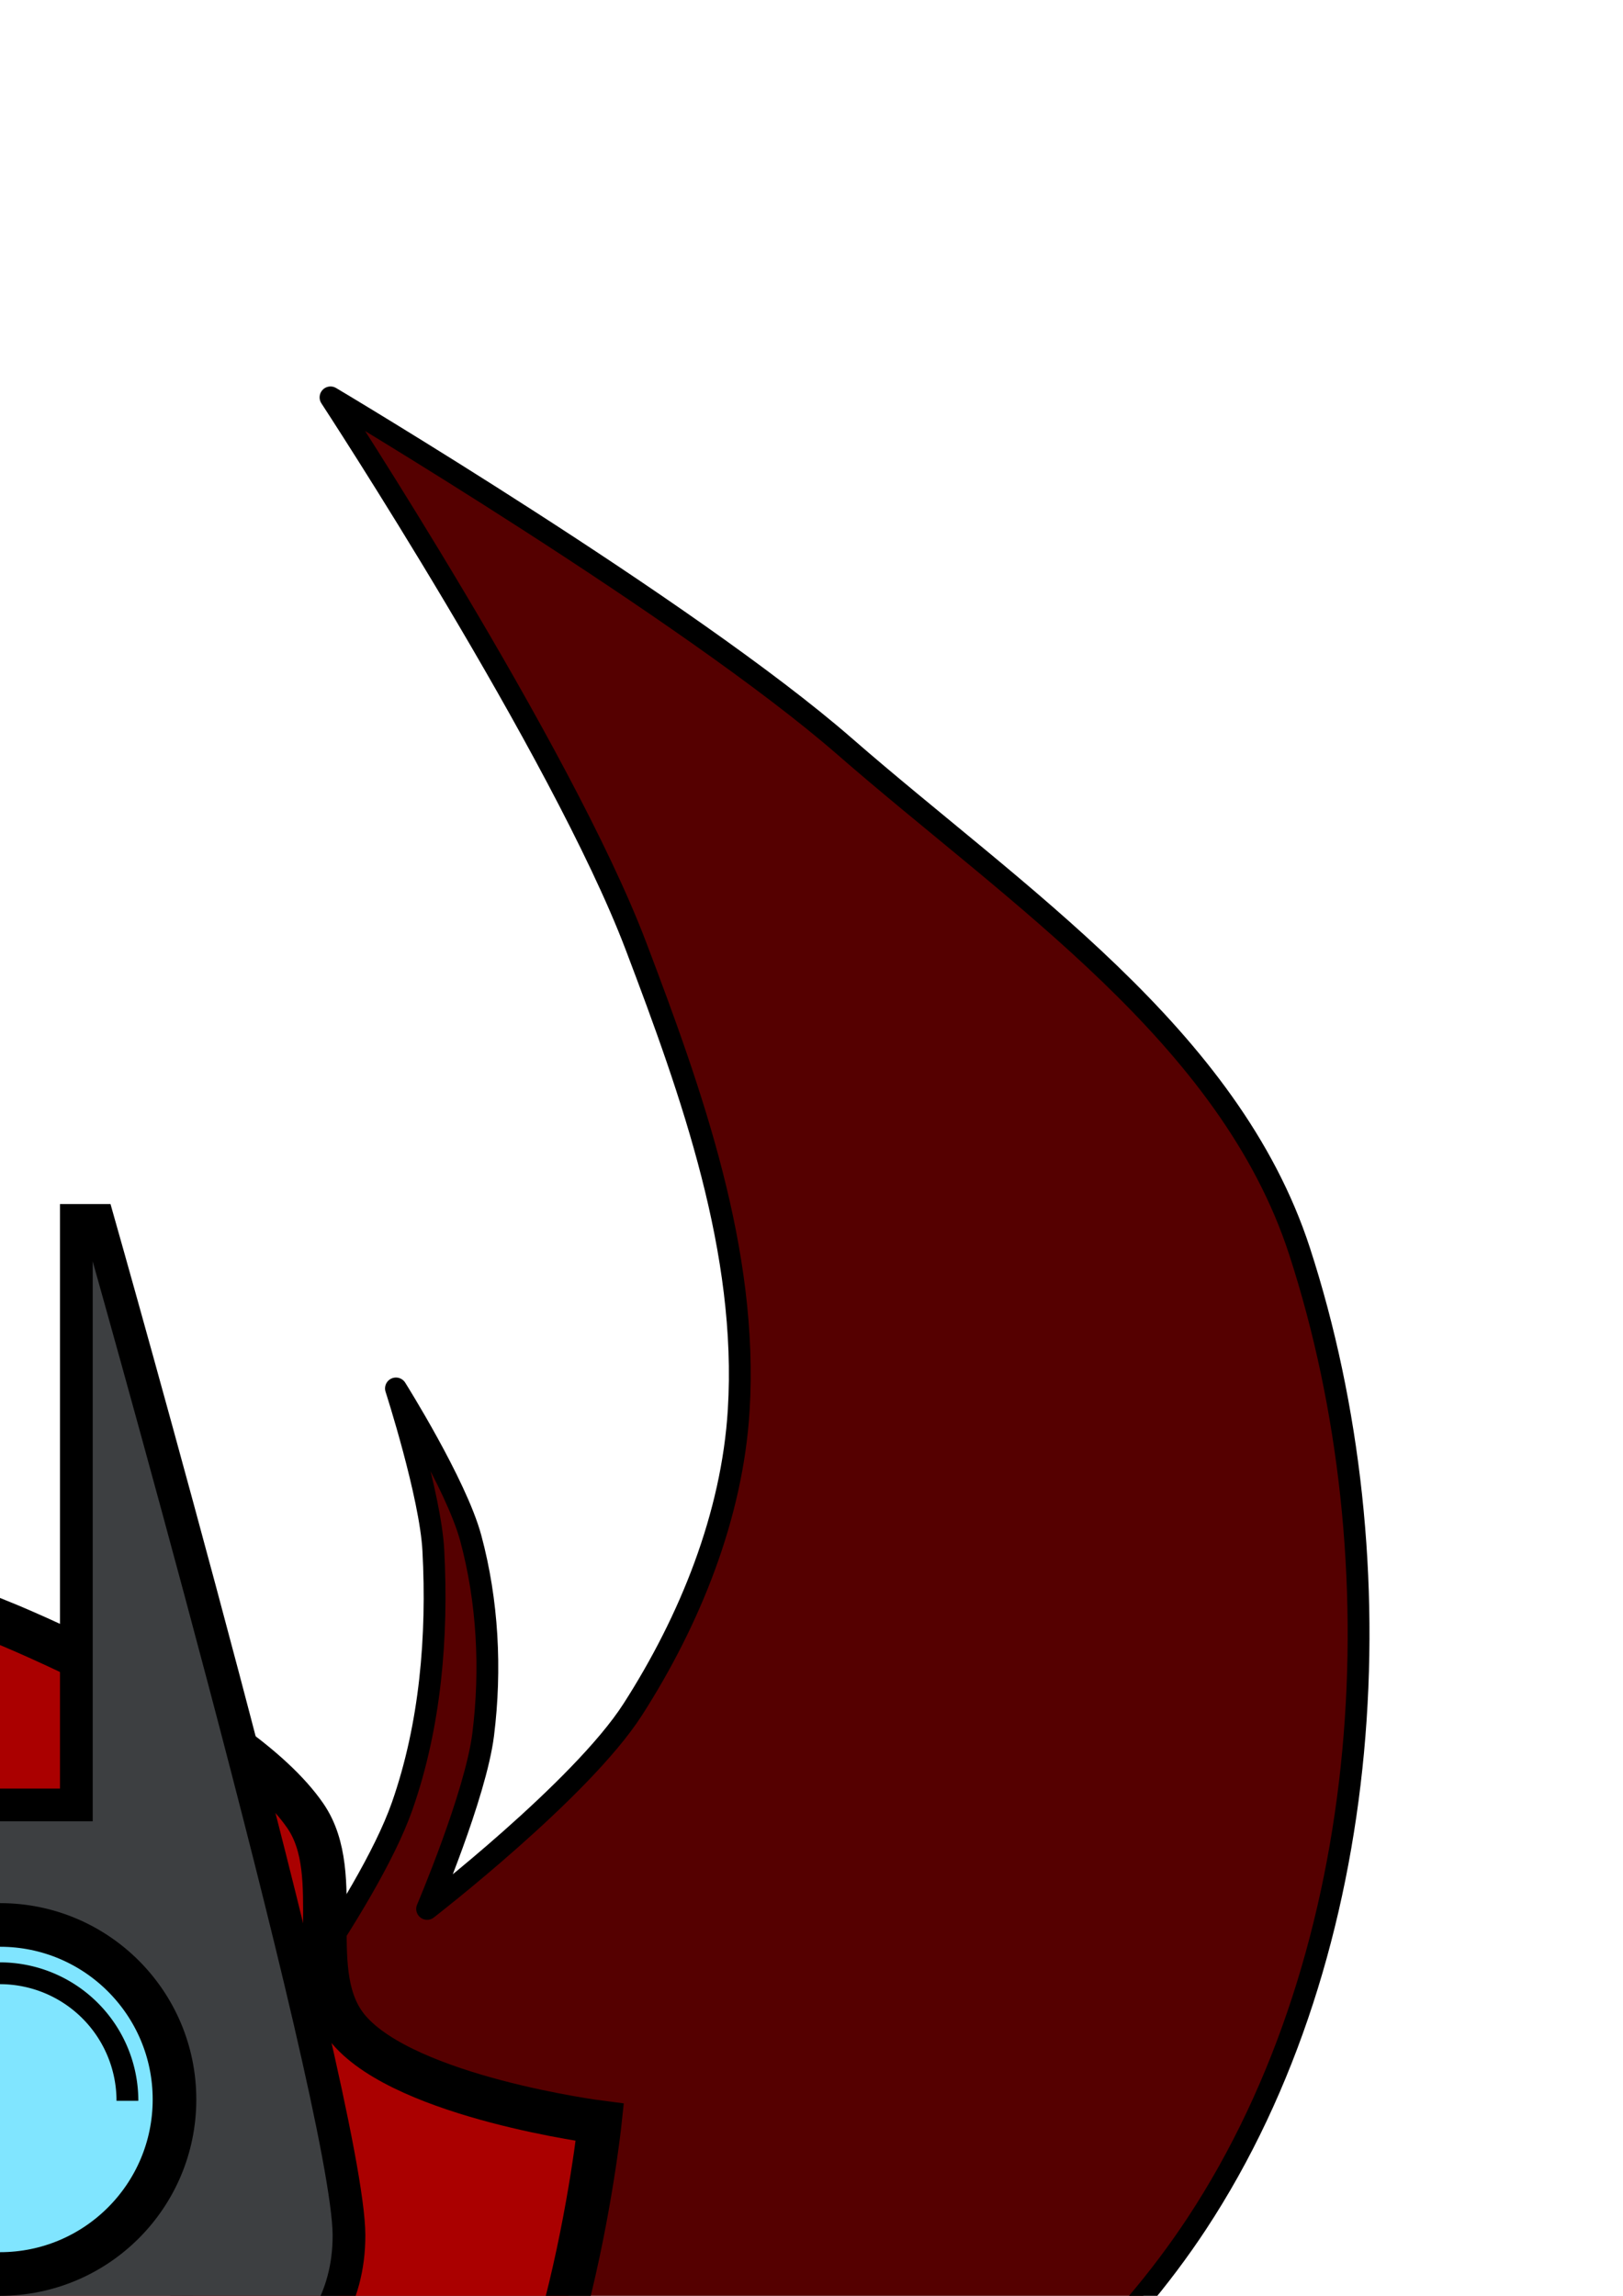 <?xml version="1.0" encoding="UTF-8" standalone="no"?>
<!-- Created with Inkscape (http://www.inkscape.org/) -->

<svg
   xmlns:dc="http://purl.org/dc/elements/1.1/"
   xmlns:cc="http://creativecommons.org/ns#"
   xmlns:rdf="http://www.w3.org/1999/02/22-rdf-syntax-ns#"
   xmlns:svg="http://www.w3.org/2000/svg"
   xmlns="http://www.w3.org/2000/svg"
   xmlns:sodipodi="http://sodipodi.sourceforge.net/DTD/sodipodi-0.dtd"
   xmlns:inkscape="http://www.inkscape.org/namespaces/inkscape"
   width="210mm"
   height="297mm"
   viewBox="0 0 744.094 1052.362"
   id="svg2"
   version="1.1"
   inkscape:version="0.91 r13725"
   sodipodi:docname="Enemy1.svg"
   inkscape:export-filename="C:\`My General Stuff\Coding\Unity\Kinetic Astro Miner\kineticAstroMiner\Drawings\Enemy1.png"
   inkscape:export-xdpi="21.49906"
   inkscape:export-ydpi="21.49906">
  <defs
     id="defs4">
    <marker
       inkscape:stockid="Arrow1Lstart"
       orient="auto"
       refY="0.0"
       refX="0.0"
       id="Arrow1Lstart"
       style="overflow:visible"
       inkscape:isstock="true">
      <path
         id="path4502"
         d="M 0.0,0.0 L 5.0,-5.0 L -12.5,0.0 L 5.0,5.0 L 0.0,0.0 z "
         style="fill-rule:evenodd;stroke:#b70000;stroke-width:1pt;stroke-opacity:1;fill:#b70000;fill-opacity:1"
         transform="scale(0.8) translate(12.5,0)" />
    </marker>
    <inkscape:path-effect
       effect="spiro"
       id="path-effect4316"
       is_visible="true" />
    <inkscape:path-effect
       effect="spiro"
       id="path-effect4312"
       is_visible="true" />
    <inkscape:path-effect
       effect="spiro"
       id="path-effect4308"
       is_visible="true" />
    <inkscape:path-effect
       effect="spiro"
       id="path-effect4304"
       is_visible="true" />
    <inkscape:path-effect
       effect="spiro"
       id="path-effect4300"
       is_visible="true" />
    <inkscape:path-effect
       effect="spiro"
       id="path-effect4296"
       is_visible="true" />
    <inkscape:path-effect
       effect="spiro"
       id="path-effect4292"
       is_visible="true" />
    <inkscape:path-effect
       effect="spiro"
       id="path-effect4288"
       is_visible="true" />
    <inkscape:path-effect
       effect="spiro"
       id="path-effect4284"
       is_visible="true" />
    <inkscape:path-effect
       effect="spiro"
       id="path-effect4280"
       is_visible="true" />
  </defs>
  <sodipodi:namedview
     id="base"
     pagecolor="#ffffff"
     bordercolor="#666666"
     borderopacity="1.0"
     inkscape:pageopacity="0.0"
     inkscape:pageshadow="2"
     inkscape:zoom="0.24748737"
     inkscape:cx="71.215834"
     inkscape:cy="213.67907"
     inkscape:document-units="px"
     inkscape:current-layer="layer1"
     showgrid="false"
     showguides="true"
     inkscape:guide-bbox="true"
     inkscape:window-width="1920"
     inkscape:window-height="1018"
     inkscape:window-x="-8"
     inkscape:window-y="-8"
     inkscape:window-maximized="1">
    <sodipodi:guide
       position="-1252.589,258.599"
       orientation="1,0"
       id="guide4260" />
  </sodipodi:namedview>
  <g
     inkscape:groupmode="layer"
     id="layer3"
     inkscape:label="MainBody"
     style="display:inline">
    <g
       inkscape:groupmode="layer"
       id="layer7"
       inkscape:label="Wings"
       style="display:inline">
      <path
         style="fill:#550000;fill-rule:evenodd;stroke:#000000;stroke-width:10;stroke-linecap:butt;stroke-linejoin:round;stroke-miterlimit:4;stroke-dasharray:none;stroke-opacity:1;fill-opacity:1"
         d="m -108.68,950.874 c 0,0 -59.816,-77.456 -75.714,-122.857 -13.001,-37.126 -16.359,-77.861 -14.286,-117.143 1.339,-25.377 17.143,-74.286 17.143,-74.286 0,0 -27.629,43.899 -34.286,68.571 -7.83,29.023 -9.426,60.17 -5.714,90 3.459,27.796 25.714,80 25.714,80 0,0 -70.64,-54.585 -94.286,-91.429 -26.194,-40.814 -45.605,-88.737 -48.571,-137.143 -4.446,-72.536 21.338,-144.921 47.143,-212.857 34.062,-89.675 140,-251.429 140,-251.429 0,0 -164.122,97.61 -235.714,160 -78.291,68.228 -176.49,132.659 -208.571,231.429 -46.153,142.093 -35.035,320.946 47.143,445.714 66.376,100.776 195.251,184.227 315.714,177.143 64.657,-3.802 157.143,-114.286 157.143,-114.286 z"
         id="path4409"
         inkscape:connector-curvature="0"
         sodipodi:nodetypes="caacaacaaacaaaacc" />
      <path
         style="display:inline;fill:#550000;fill-rule:evenodd;stroke:#000000;stroke-width:10;stroke-linecap:butt;stroke-linejoin:round;stroke-miterlimit:4;stroke-dasharray:none;stroke-opacity:1;fill-opacity:1"
         d="m 108.675,950.725 c 0,0 59.816,-77.456 75.714,-122.857 13.001,-37.126 16.359,-77.861 14.286,-117.143 -1.339,-25.377 -17.143,-74.286 -17.143,-74.286 0,0 27.629,43.899 34.286,68.571 7.83,29.023 9.426,60.17 5.714,90 -3.459,27.796 -25.714,80 -25.714,80 0,0 70.64,-54.585 94.286,-91.429 26.194,-40.814 45.605,-88.737 48.571,-137.143 4.446,-72.536 -21.338,-144.921 -47.143,-212.857 -34.062,-89.675 -140,-251.429 -140,-251.429 0,0 164.122,97.61 235.714,160 78.291,68.228 176.49,132.659 208.571,231.429 46.153,142.093 35.035,320.946 -47.143,445.714 -66.376,100.777 -195.251,184.227 -315.714,177.143 -64.657,-3.802 -157.143,-114.286 -157.143,-114.286 z"
         id="path4409-1"
         inkscape:connector-curvature="0"
         sodipodi:nodetypes="caacaacaaacaaaacc" />
      <g
         inkscape:groupmode="layer"
         id="layer10"
         inkscape:label="Highlights" />
    </g>
    <g
       inkscape:groupmode="layer"
       id="layer5"
       inkscape:label="Nexus"
       style="display:inline">
      <path
         style="fill:#aa0000;fill-opacity:1;fill-rule:evenodd;stroke:#000000;stroke-width:20;stroke-linecap:butt;stroke-linejoin:miter;stroke-miterlimit:4;stroke-dasharray:none;stroke-opacity:1"
         d="m -275,972.83 c 0,0 88.217,-4.573 115,-34.284 24.116,-26.752 -0.189,-76.357 20,-106.184 31.009,-45.812 140,-89.122 140,-89.122 0,0 108.65,43.543 140,89.122 18.915,27.501 -1.745,72.794 20,98.117 26.612,30.992 115,42.351 115,42.351 0,0 -16.847,159.19 -75.354,199.643 -109.476,75.693 -289.81,75.692 -399.287,0 C -258.149,1132.021 -275,972.83 -275,972.83 Z"
         id="path4326"
         inkscape:connector-curvature="0"
         sodipodi:nodetypes="caacaacaac" />
    </g>
    <g
       inkscape:groupmode="layer"
       id="layer6"
       inkscape:label="ExhaustShaft">
      <path
         style="fill:#241c1c;fill-opacity:0.784;fill-rule:evenodd;stroke:#000000;stroke-width:12;stroke-linecap:butt;stroke-linejoin:miter;stroke-miterlimit:4;stroke-dasharray:none;stroke-opacity:1"
         d="m -145,1136.648 60,15 0.676,265 -60.676,-30 z"
         id="path4341"
         inkscape:connector-curvature="0"
         sodipodi:nodetypes="ccccc" />
      <path
         style="fill:#241c1c;fill-opacity:0.784;fill-rule:evenodd;stroke:#000000;stroke-width:12;stroke-linecap:butt;stroke-linejoin:miter;stroke-miterlimit:4;stroke-dasharray:none;stroke-opacity:1"
         d="m -70,1156.648 0,267.5 65,30 -10,-287.5 z"
         id="path4343"
         inkscape:connector-curvature="0"
         sodipodi:nodetypes="ccccc" />
      <path
         style="display:inline;fill:#241c1c;fill-opacity:0.784;fill-rule:evenodd;stroke:#000000;stroke-width:12;stroke-linecap:butt;stroke-linejoin:miter;stroke-miterlimit:4;stroke-dasharray:none;stroke-opacity:1"
         d="m 145,1136.648 -60,15 0,265 60,-30 z"
         id="path4341-4"
         inkscape:connector-curvature="0"
         sodipodi:nodetypes="ccccc" />
      <path
         style="display:inline;fill:#241c1c;fill-opacity:0.784;fill-rule:evenodd;stroke:#000000;stroke-width:12;stroke-linecap:butt;stroke-linejoin:miter;stroke-miterlimit:4;stroke-dasharray:none;stroke-opacity:1"
         d="m 70,1156.648 0,267.5 -65,30 10,-287.5 z"
         id="path4343-9"
         inkscape:connector-curvature="0"
         sodipodi:nodetypes="ccccc" />
    </g>
  </g>
  <g
     inkscape:label="Top-Gun"
     inkscape:groupmode="layer"
     id="layer1"
     style="display:inline">
    <path
       style="fill:#3d3f41;fill-opacity:1;fill-rule:evenodd;stroke:#000000;stroke-width:15;stroke-linecap:butt;stroke-linejoin:miter;stroke-miterlimit:4;stroke-dasharray:none;stroke-opacity:1"
       d="m -35,559.428 0,267.934 70,0 0,-267.934 10,0 c 0,0 114.885,404.453 115,465.13 0.113,59.588 -58.822,80.979 -102.98,98.457 -34.095,13.495 -75.865,12.383 -110,-1.01 C -97.892,1104.383 -159.881,1083.494 -160,1024.558 -160.123,963.666 -45,559.428 -45,559.428 Z"
       id="path4136"
       inkscape:connector-curvature="0"
       sodipodi:nodetypes="cccccsaascc" />
    <g
       inkscape:groupmode="layer"
       id="layer2"
       inkscape:label="Cockpit"
       style="display:inline">
      <circle
         style="fill:#80e5ff;fill-opacity:1;stroke:#000000;stroke-width:20;stroke-linejoin:round;stroke-miterlimit:4;stroke-dasharray:none;stroke-opacity:1"
         id="path4262"
         cx="0"
         cy="962.362"
         r="80" />
      <path
         style="fill:none;fill-opacity:1;stroke:#000000;stroke-width:10;stroke-linejoin:round;stroke-miterlimit:4;stroke-dasharray:none;stroke-opacity:1"
         id="path4266"
         sodipodi:type="arc"
         sodipodi:cx="0.046974182"
         sodipodi:cy="-962.97595"
         sodipodi:rx="58.464802"
         sodipodi:ry="58.464802"
         sodipodi:start="0"
         sodipodi:end="3.1415221"
         d="M 58.512,-962.976 A 58.465,58.465 0 0 1 0.049,-904.511 58.465,58.465 0 0 1 -58.418,-962.972"
         transform="scale(-1,-1)"
         sodipodi:open="true" />
    </g>
  </g>
</svg>
